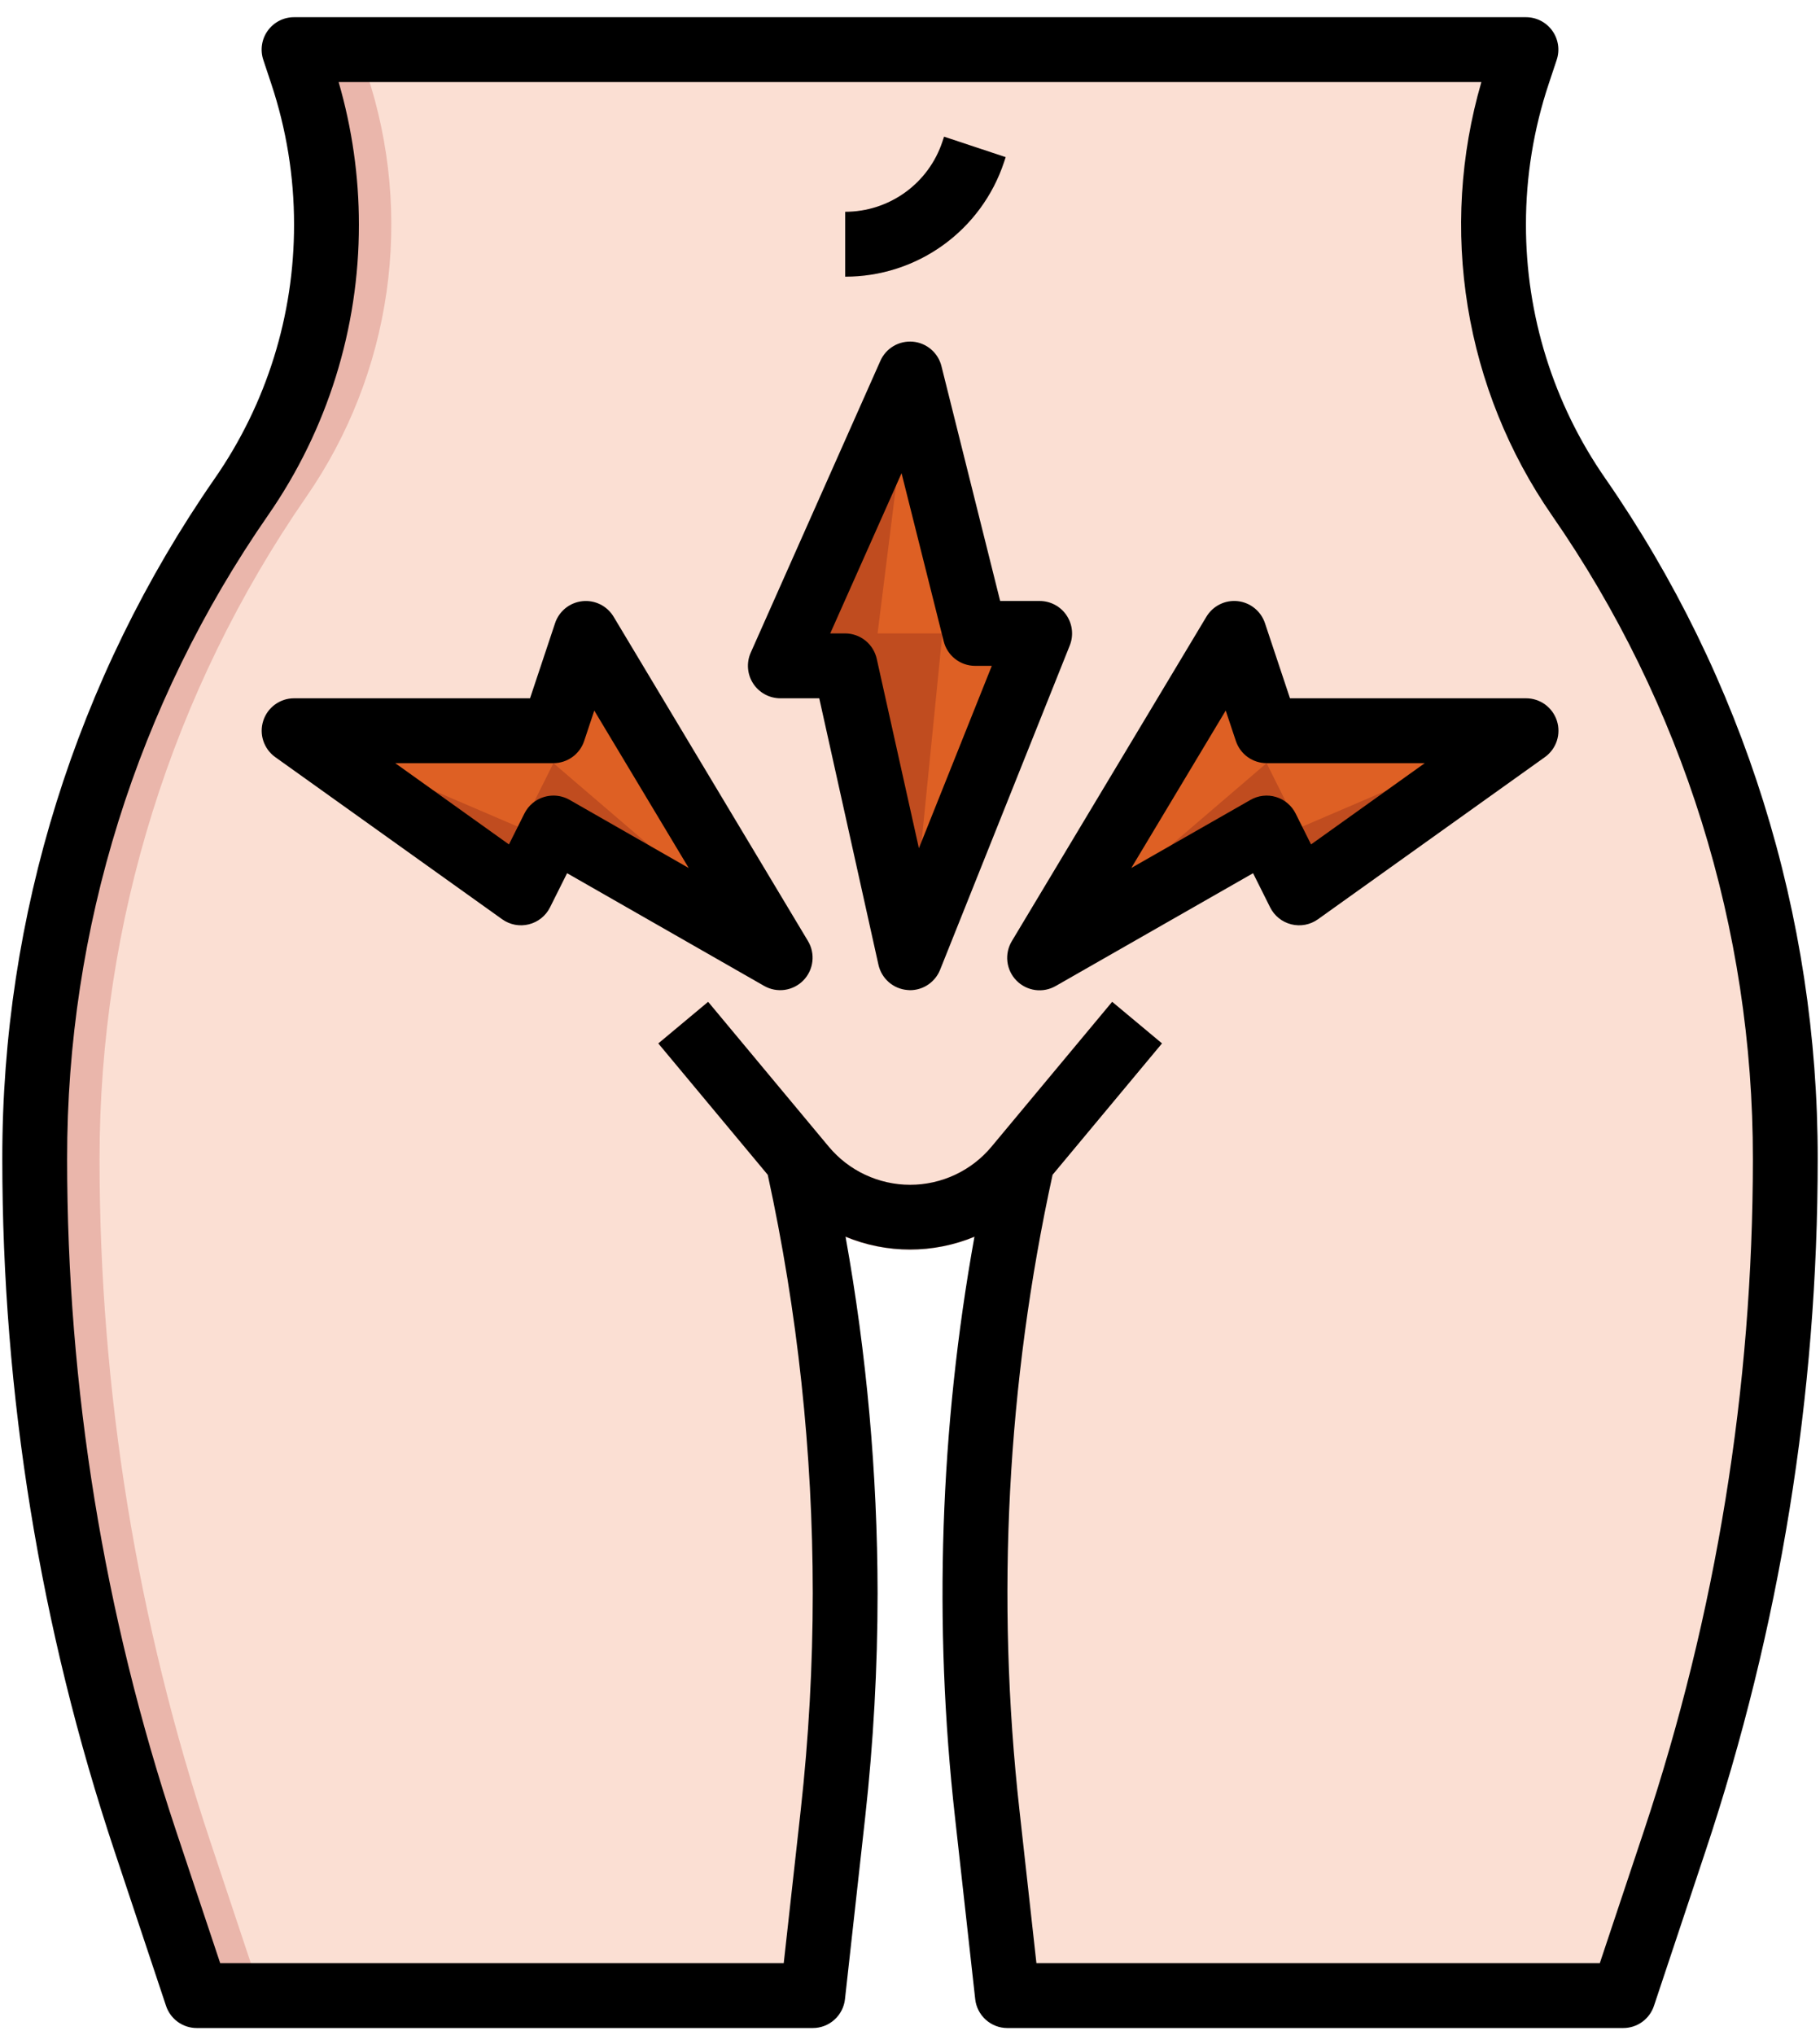<svg width="68" height="76" viewBox="0 0 83 93" fill="none" xmlns="http://www.w3.org/2000/svg">
<path d="M36.37 53.027C37.81 59.519 38.536 66.149 38.535 72.799C38.535 76.168 38.349 79.535 37.977 82.884L37.053 91.196H8.893L6.542 84.143C3.191 74.09 1.482 63.562 1.482 52.965C1.482 42.151 4.78 31.594 10.935 22.704C13.465 19.048 14.821 14.707 14.821 10.261C14.821 7.912 14.442 5.578 13.699 3.35L13.339 2.268H69.66L69.3 3.35C68.557 5.578 68.178 7.912 68.178 10.261C68.177 14.71 69.533 19.053 72.064 22.711C78.219 31.6 81.516 42.153 81.517 52.965C81.517 63.562 79.809 74.09 76.457 84.143L74.107 91.196H45.946L45.023 82.884C44.651 79.538 44.464 76.173 44.464 72.806C44.464 66.156 45.19 59.526 46.629 53.034L36.37 53.027Z" fill="#EAB6AB"/>
<path d="M72.064 22.704C70.133 19.914 68.878 16.712 68.398 13.353C67.918 9.994 68.227 6.569 69.3 3.35L69.66 2.268H16.303L16.664 3.35C17.737 6.569 18.046 9.994 17.566 13.353C17.086 16.712 15.831 19.914 13.899 22.704C7.744 31.594 4.446 42.151 4.446 52.965C4.446 63.562 6.155 74.09 9.506 84.143L11.857 91.196H37.053L37.977 82.884C38.349 79.538 38.535 76.173 38.535 72.806C38.536 66.156 37.81 59.526 36.37 53.034L36.638 53.356C37.232 54.068 37.976 54.642 38.816 55.035C39.656 55.428 40.572 55.632 41.5 55.632C42.428 55.632 43.344 55.428 44.184 55.035C45.024 54.642 45.767 54.068 46.361 53.356L46.63 53.034C44.457 62.831 43.915 72.919 45.023 82.892L45.946 91.196H74.107L76.458 84.143C79.809 74.09 81.517 63.562 81.518 52.965C81.518 42.151 78.22 31.594 72.064 22.704Z" fill="#FBDFD3"/>
<path d="M38.536 12.643V9.679C39.519 9.679 40.478 9.37 41.276 8.795C42.075 8.219 42.671 7.408 42.982 6.474L43.059 6.241L45.875 7.187L45.798 7.415C45.291 8.94 44.316 10.265 43.013 11.204C41.709 12.143 40.142 12.646 38.536 12.643Z" fill="#EAB6AB"/>
<path d="M41.5 57.107C40.354 57.108 39.222 56.855 38.185 56.369C37.148 55.882 36.23 55.173 35.498 54.291L29.985 47.675L32.264 45.778L37.776 52.392C38.231 52.938 38.8 53.378 39.444 53.679C40.087 53.981 40.789 54.137 41.5 54.137C42.21 54.137 42.912 53.981 43.555 53.679C44.199 53.378 44.768 52.938 45.223 52.392L50.735 45.778L53.014 47.675L47.501 54.291C46.769 55.173 45.852 55.882 44.815 56.369C43.777 56.855 42.645 57.108 41.5 57.107Z" fill="#EAB6AB"/>
<path d="M41.5 17.091L35.572 30.431H38.536L41.5 43.768L47.429 28.949H44.465L41.5 17.091Z" fill="#C04C1F"/>
<path d="M44.465 28.949L41.5 17.091L40.018 28.946H42.982L41.5 43.768L47.429 28.949H44.465Z" fill="#DE6024"/>
<path d="M35.572 43.768L26.679 28.946L25.197 33.393H13.34L23.715 40.803L25.197 37.839L35.572 43.768Z" fill="#C04C1F"/>
<path d="M25.197 33.393H13.34L23.715 37.839L25.197 34.875L35.572 43.768L26.679 28.946L25.197 33.393Z" fill="#DE6024"/>
<path d="M47.428 43.768L56.321 28.946L57.803 33.393H69.66L59.285 40.803L57.803 37.839L47.428 43.768Z" fill="#C04C1F"/>
<path d="M57.803 33.393H69.66L59.285 37.839L57.803 34.875L47.428 43.768L56.321 28.946L57.803 33.393Z" fill="#DE6024"/>
<path d="M69.661 10.262C69.659 8.072 70.013 5.896 70.707 3.818L71.067 2.736C71.141 2.513 71.162 2.276 71.126 2.044C71.091 1.812 71.001 1.591 70.863 1.401C70.726 1.21 70.545 1.055 70.336 0.948C70.127 0.841 69.895 0.786 69.661 0.786H13.339C13.104 0.786 12.873 0.841 12.664 0.948C12.455 1.055 12.274 1.21 12.137 1.401C11.999 1.591 11.909 1.812 11.874 2.044C11.838 2.276 11.859 2.513 11.933 2.736L12.293 3.818C12.987 5.896 13.341 8.072 13.339 10.262C13.345 14.408 12.081 18.455 9.717 21.86C3.375 30.992 -0.016 41.847 5.4673e-05 52.965C-0.003 63.721 1.731 74.408 5.136 84.613L7.486 91.665C7.585 91.96 7.773 92.217 8.026 92.399C8.278 92.581 8.582 92.678 8.893 92.678H37.054C37.419 92.678 37.77 92.544 38.042 92.3C38.314 92.057 38.487 91.722 38.527 91.359L39.45 83.049C39.827 79.645 40.017 76.223 40.018 72.799C40.01 67.338 39.52 61.889 38.553 56.514C39.487 56.902 40.489 57.101 41.5 57.101C42.511 57.101 43.513 56.902 44.447 56.514C42.867 65.268 42.567 74.205 43.557 83.044L44.481 91.355C44.52 91.717 44.691 92.052 44.961 92.296C45.231 92.54 45.582 92.677 45.946 92.678H74.107C74.418 92.678 74.722 92.581 74.974 92.399C75.227 92.217 75.415 91.96 75.514 91.665L77.864 84.613C81.269 74.406 83.004 63.717 83 52.957C83.015 41.84 79.624 30.985 73.283 21.854C70.92 18.451 69.656 14.406 69.661 10.262ZM75.053 83.674L73.038 89.714H47.28L46.504 82.721C45.425 73.025 45.936 63.217 48.019 53.685L53.021 47.682L50.744 45.782L45.23 52.4C44.776 52.946 44.206 53.385 43.563 53.686C42.92 53.987 42.218 54.144 41.507 54.144C40.797 54.144 40.095 53.987 39.452 53.686C38.808 53.385 38.239 52.946 37.784 52.4L32.271 45.783L29.994 47.684L34.996 53.685C36.363 59.964 37.052 66.372 37.054 72.799C37.053 76.114 36.869 79.426 36.504 82.721L35.727 89.714H9.962L7.947 83.674C4.643 73.77 2.961 63.398 2.964 52.957C2.95 42.443 6.157 32.177 12.154 23.541C14.861 19.643 16.309 15.009 16.304 10.262C16.304 8.059 15.992 5.866 15.377 3.75H67.623C66.655 7.082 66.442 10.588 67 14.012C67.558 17.437 68.872 20.694 70.846 23.547C76.843 32.184 80.05 42.45 80.036 52.965C80.039 63.403 78.356 73.773 75.053 83.674Z" fill="black"/>
<path d="M48.656 28.118C48.521 27.917 48.338 27.752 48.124 27.638C47.91 27.524 47.672 27.465 47.429 27.464H45.622L42.938 16.732C42.864 16.433 42.697 16.164 42.462 15.964C42.228 15.763 41.936 15.641 41.629 15.614C41.321 15.588 41.013 15.658 40.747 15.814C40.481 15.971 40.271 16.207 40.146 16.489L34.217 29.828C34.117 30.054 34.075 30.301 34.095 30.547C34.115 30.793 34.196 31.03 34.33 31.237C34.465 31.444 34.649 31.613 34.866 31.731C35.082 31.849 35.325 31.911 35.572 31.911H37.351L40.057 44.086C40.126 44.395 40.291 44.675 40.53 44.883C40.769 45.091 41.068 45.217 41.383 45.242L41.501 45.25C41.797 45.25 42.086 45.161 42.331 44.995C42.576 44.828 42.766 44.593 42.876 44.318L48.805 29.496C48.894 29.272 48.927 29.029 48.901 28.789C48.876 28.548 48.791 28.318 48.656 28.118ZM41.907 38.763L39.98 30.11C39.907 29.781 39.725 29.486 39.462 29.274C39.2 29.063 38.873 28.947 38.536 28.946H37.853L41.114 21.625L43.041 29.305C43.12 29.624 43.303 29.907 43.561 30.11C43.819 30.314 44.136 30.425 44.465 30.428H45.24L41.907 38.763Z" fill="black"/>
<path d="M69.661 31.911H58.873L57.729 28.478C57.639 28.209 57.475 27.971 57.254 27.793C57.034 27.615 56.767 27.503 56.485 27.472C56.203 27.441 55.919 27.491 55.665 27.617C55.411 27.743 55.198 27.939 55.052 28.182L46.159 43.003C45.988 43.285 45.915 43.615 45.953 43.943C45.991 44.27 46.136 44.575 46.367 44.81C46.598 45.046 46.9 45.197 47.227 45.242C47.553 45.286 47.885 45.22 48.17 45.054L57.185 39.904L57.966 41.466C58.062 41.658 58.198 41.826 58.365 41.96C58.532 42.094 58.727 42.19 58.934 42.241C59.142 42.293 59.359 42.299 59.569 42.259C59.78 42.218 59.979 42.133 60.153 42.008L70.528 34.598C70.784 34.415 70.975 34.155 71.073 33.857C71.171 33.559 71.172 33.237 71.076 32.938C70.979 32.639 70.79 32.378 70.536 32.193C70.282 32.009 69.975 31.91 69.661 31.911ZM59.836 38.589L59.131 37.177C59.041 36.996 58.914 36.836 58.76 36.706C58.606 36.576 58.427 36.479 58.234 36.421C58.041 36.362 57.838 36.344 57.638 36.367C57.438 36.389 57.244 36.453 57.069 36.553L51.618 39.665L55.935 32.471L56.398 33.86C56.496 34.155 56.684 34.412 56.937 34.595C57.189 34.777 57.493 34.875 57.804 34.875H65.035L59.836 38.589Z" fill="black"/>
<path d="M27.949 28.183C27.803 27.94 27.59 27.744 27.336 27.618C27.082 27.493 26.797 27.442 26.515 27.474C26.233 27.505 25.967 27.616 25.746 27.794C25.526 27.973 25.361 28.21 25.272 28.48L24.128 31.911H13.339C13.025 31.911 12.72 32.011 12.467 32.196C12.213 32.381 12.025 32.642 11.93 32.941C11.834 33.239 11.835 33.561 11.934 33.858C12.033 34.156 12.223 34.415 12.478 34.598L22.853 42.008C23.027 42.133 23.227 42.218 23.437 42.259C23.647 42.299 23.864 42.293 24.072 42.241C24.28 42.19 24.474 42.094 24.641 41.96C24.809 41.826 24.945 41.658 25.041 41.466L25.822 39.904L34.83 45.054C35.115 45.217 35.445 45.28 35.77 45.235C36.094 45.189 36.395 45.038 36.624 44.803C36.853 44.569 36.998 44.265 37.036 43.94C37.075 43.614 37.004 43.285 36.836 43.005L27.949 28.183ZM25.937 36.553C25.712 36.424 25.456 36.356 25.196 36.357C25.051 36.358 24.906 36.379 24.767 36.421C24.573 36.479 24.394 36.576 24.24 36.706C24.086 36.836 23.96 36.996 23.87 37.177L23.164 38.589L17.965 34.875H25.196C25.508 34.875 25.811 34.777 26.063 34.595C26.316 34.413 26.505 34.156 26.603 33.861L27.065 32.472L31.383 39.667L25.937 36.553Z" fill="black"/>
<path d="M45.798 7.411L45.874 7.181L43.058 6.247L42.982 6.474C42.672 7.408 42.075 8.22 41.277 8.795C40.479 9.37 39.52 9.679 38.536 9.679V12.643C40.143 12.645 41.709 12.141 43.013 11.202C44.317 10.262 45.292 8.936 45.798 7.411Z" fill="black"/>
</svg>
